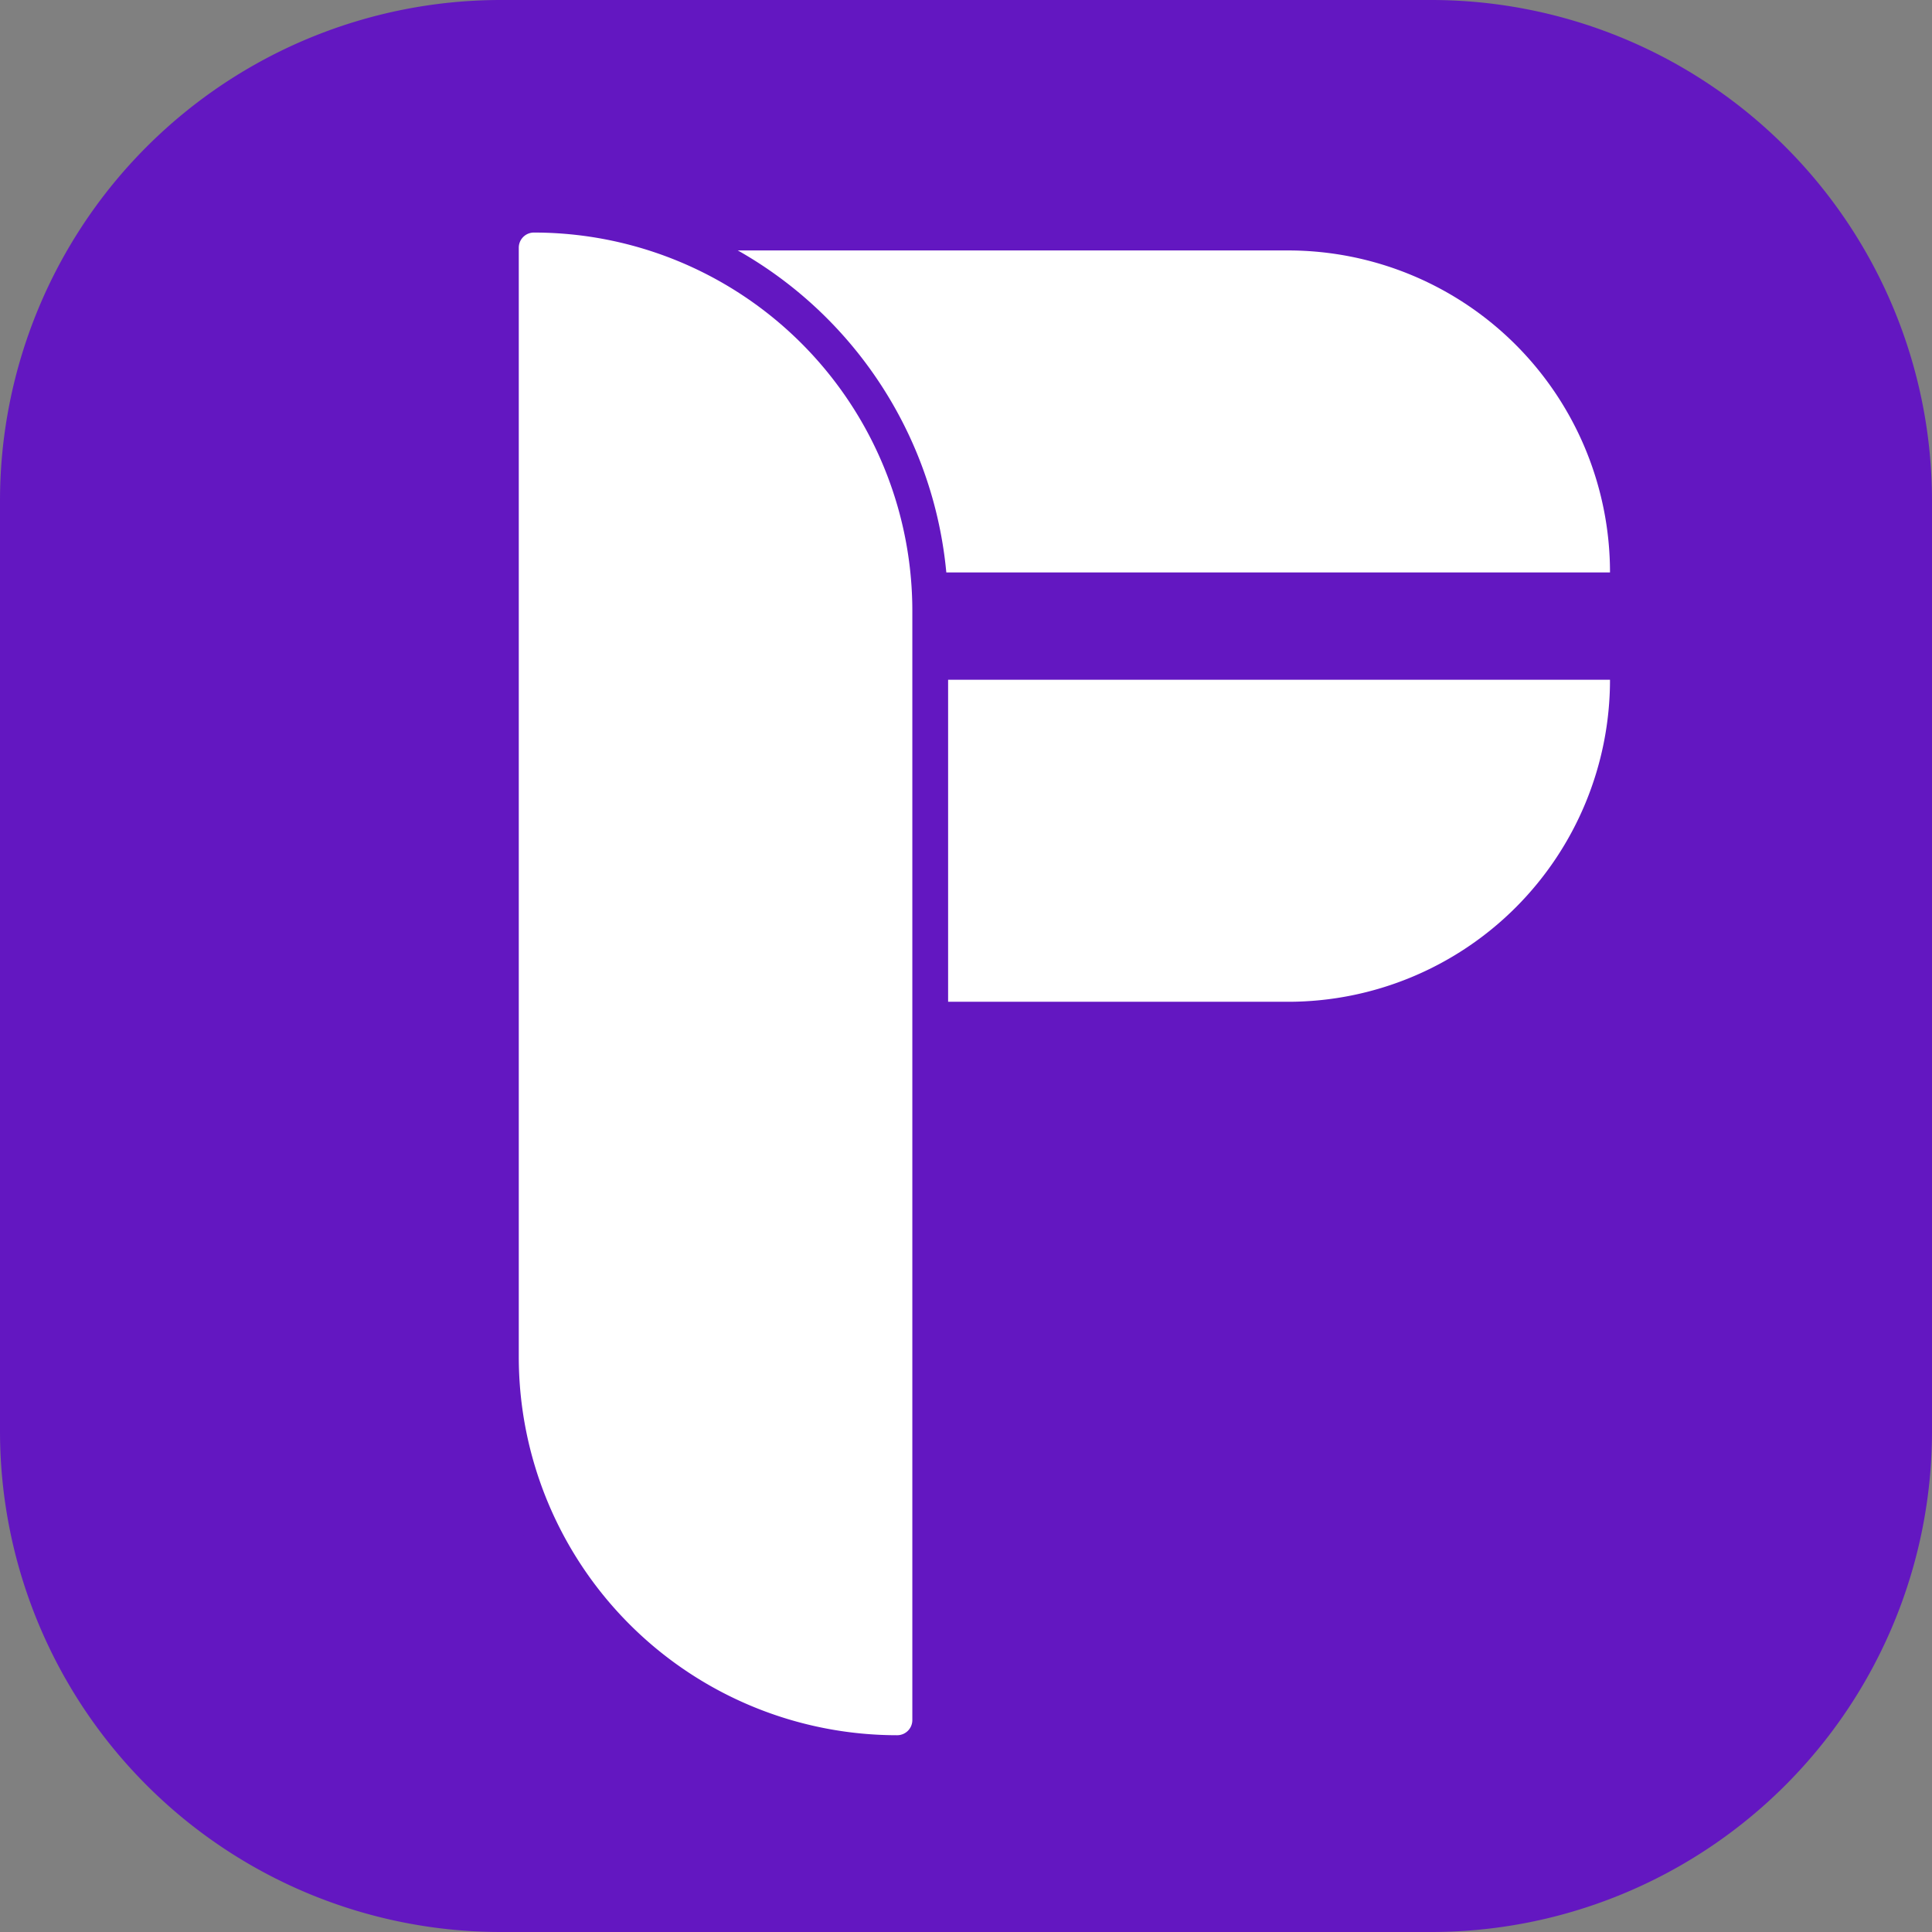 <svg xmlns="http://www.w3.org/2000/svg" width="54" height="54" viewBox="0 0 54 54">
  <rect x="0" y="0" width="54" height="54" fill="#808080" stroke="none"/>
  <g id="logo" transform="translate(-64.825)">
    <g id="icon">
      <path id="Rectangle_4" data-name="Rectangle 4" d="M14,0H40A14,14,0,0,1,54,14V40A14,14,0,0,1,40,54H14A14,14,0,0,1,0,40V14A14,14,0,0,1,14,0Z" transform="translate(64.825)" fill="#6317c1"/>
      <g id="Gruppe_29" data-name="Gruppe 29">
        <path id="Rechteck_8" data-name="Rechteck 8" d="M0,0H20a9,9,0,0,1,9,9V9a0,0,0,0,1,0,0H0A0,0,0,0,1,0,9V0A0,0,0,0,1,0,0Z" transform="translate(80.825 7)" fill="#fff"/>
        <path id="Rechteck_9" data-name="Rechteck 9" d="M0,0H29a0,0,0,0,1,0,0V0a9,9,0,0,1-9,9H0A0,0,0,0,1,0,9V0A0,0,0,0,1,0,0Z" transform="translate(80.825 19)" fill="#fff"/>
        <path id="Rechteck_7" data-name="Rechteck 7" d="M.923,0h0A11.077,11.077,0,0,1,12,11.077v31a.923.923,0,0,1-.923.923h0A11.077,11.077,0,0,1,0,31.923v-31A.923.923,0,0,1,.923,0Z" transform="translate(78.825 6)" fill="#fff" stroke="#6317c1" strokeWidth="2.5"/>
      </g>
    </g>
  </g>
</svg>
